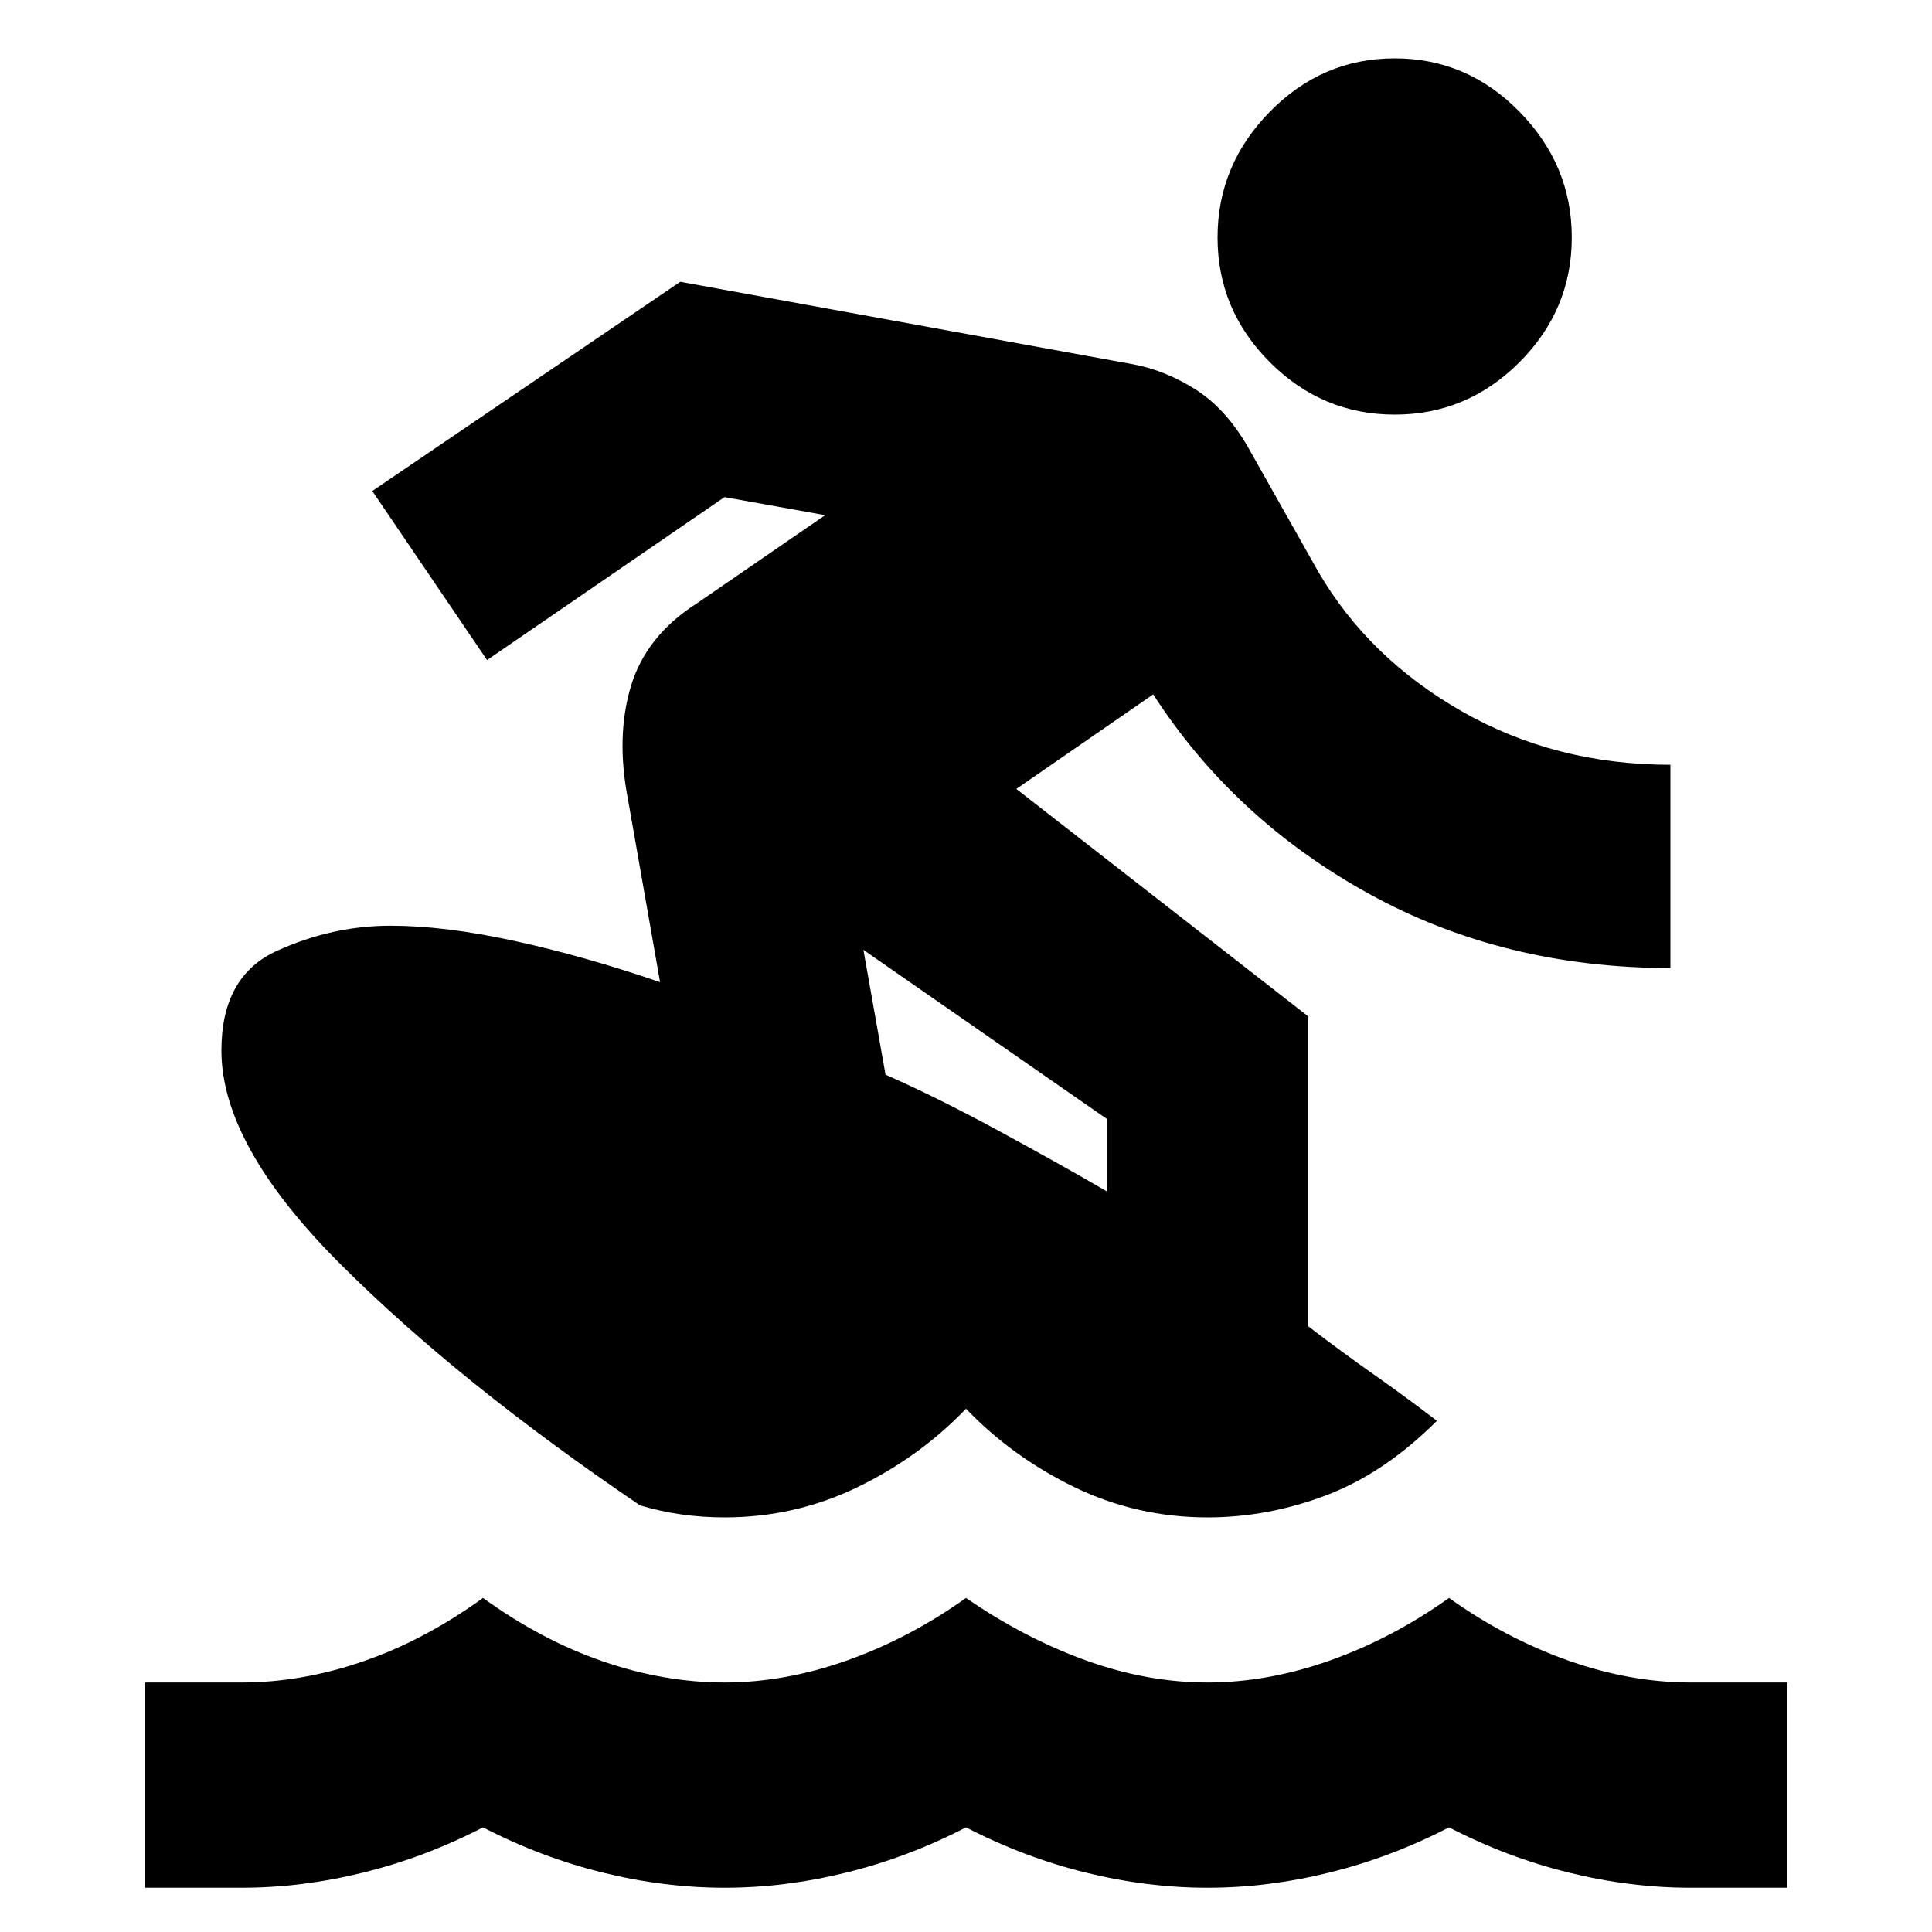 <svg xmlns="http://www.w3.org/2000/svg" height="20" width="20"><path d="M1.5 19.542v-2.125h1q.625 0 1.26-.219.636-.219 1.24-.656.604.437 1.24.656.635.219 1.26.219t1.271-.229q.646-.23 1.229-.646.604.416 1.24.646.635.229 1.26.229t1.271-.229q.646-.23 1.229-.646.583.416 1.229.646.646.229 1.271.229h1v2.125h-1q-.625 0-1.26-.157-.636-.156-1.24-.468-.604.312-1.24.468-.635.157-1.26.157t-1.26-.157q-.636-.156-1.24-.468-.604.312-1.24.468-.635.157-1.26.157t-1.26-.157q-.636-.156-1.24-.468-.604.312-1.24.468-.635.157-1.26.157Zm12.938-15.25q-.75 0-1.292-.542t-.542-1.292q0-.75.542-1.302t1.292-.552q.75 0 1.291.552.542.552.542 1.302t-.542 1.292q-.541.542-1.291.542ZM7.5 15.708q-.229 0-.448-.031t-.427-.094q-1.875-1.271-3.104-2.5t-1.229-2.208q0-.771.573-1.031.573-.261 1.177-.261.562 0 1.281.157.719.156 1.51.427L6.5 8.271q-.125-.646.031-1.167.157-.521.677-.854l1.334-.917L7.5 5.146 5.042 6.833l-1.188-1.75 3.188-2.166 4.687.854q.333.062.646.26t.542.594l.729 1.292q.521.895 1.489 1.448.969.552 2.157.552v2.104q-1.73 0-3.125-.771-1.396-.771-2.229-2.062l-1.417.979 3.021 2.354v3.208q.354.271.666.49.313.219.667.489-.542.542-1.146.771-.604.229-1.229.229-.729 0-1.375-.312-.646-.313-1.125-.813-.479.5-1.125.813-.646.312-1.375.312Zm3.958-3.375v-.75l-2.52-1.75.229 1.292q.521.229 1.156.573.635.344 1.135.635Z"/></svg>